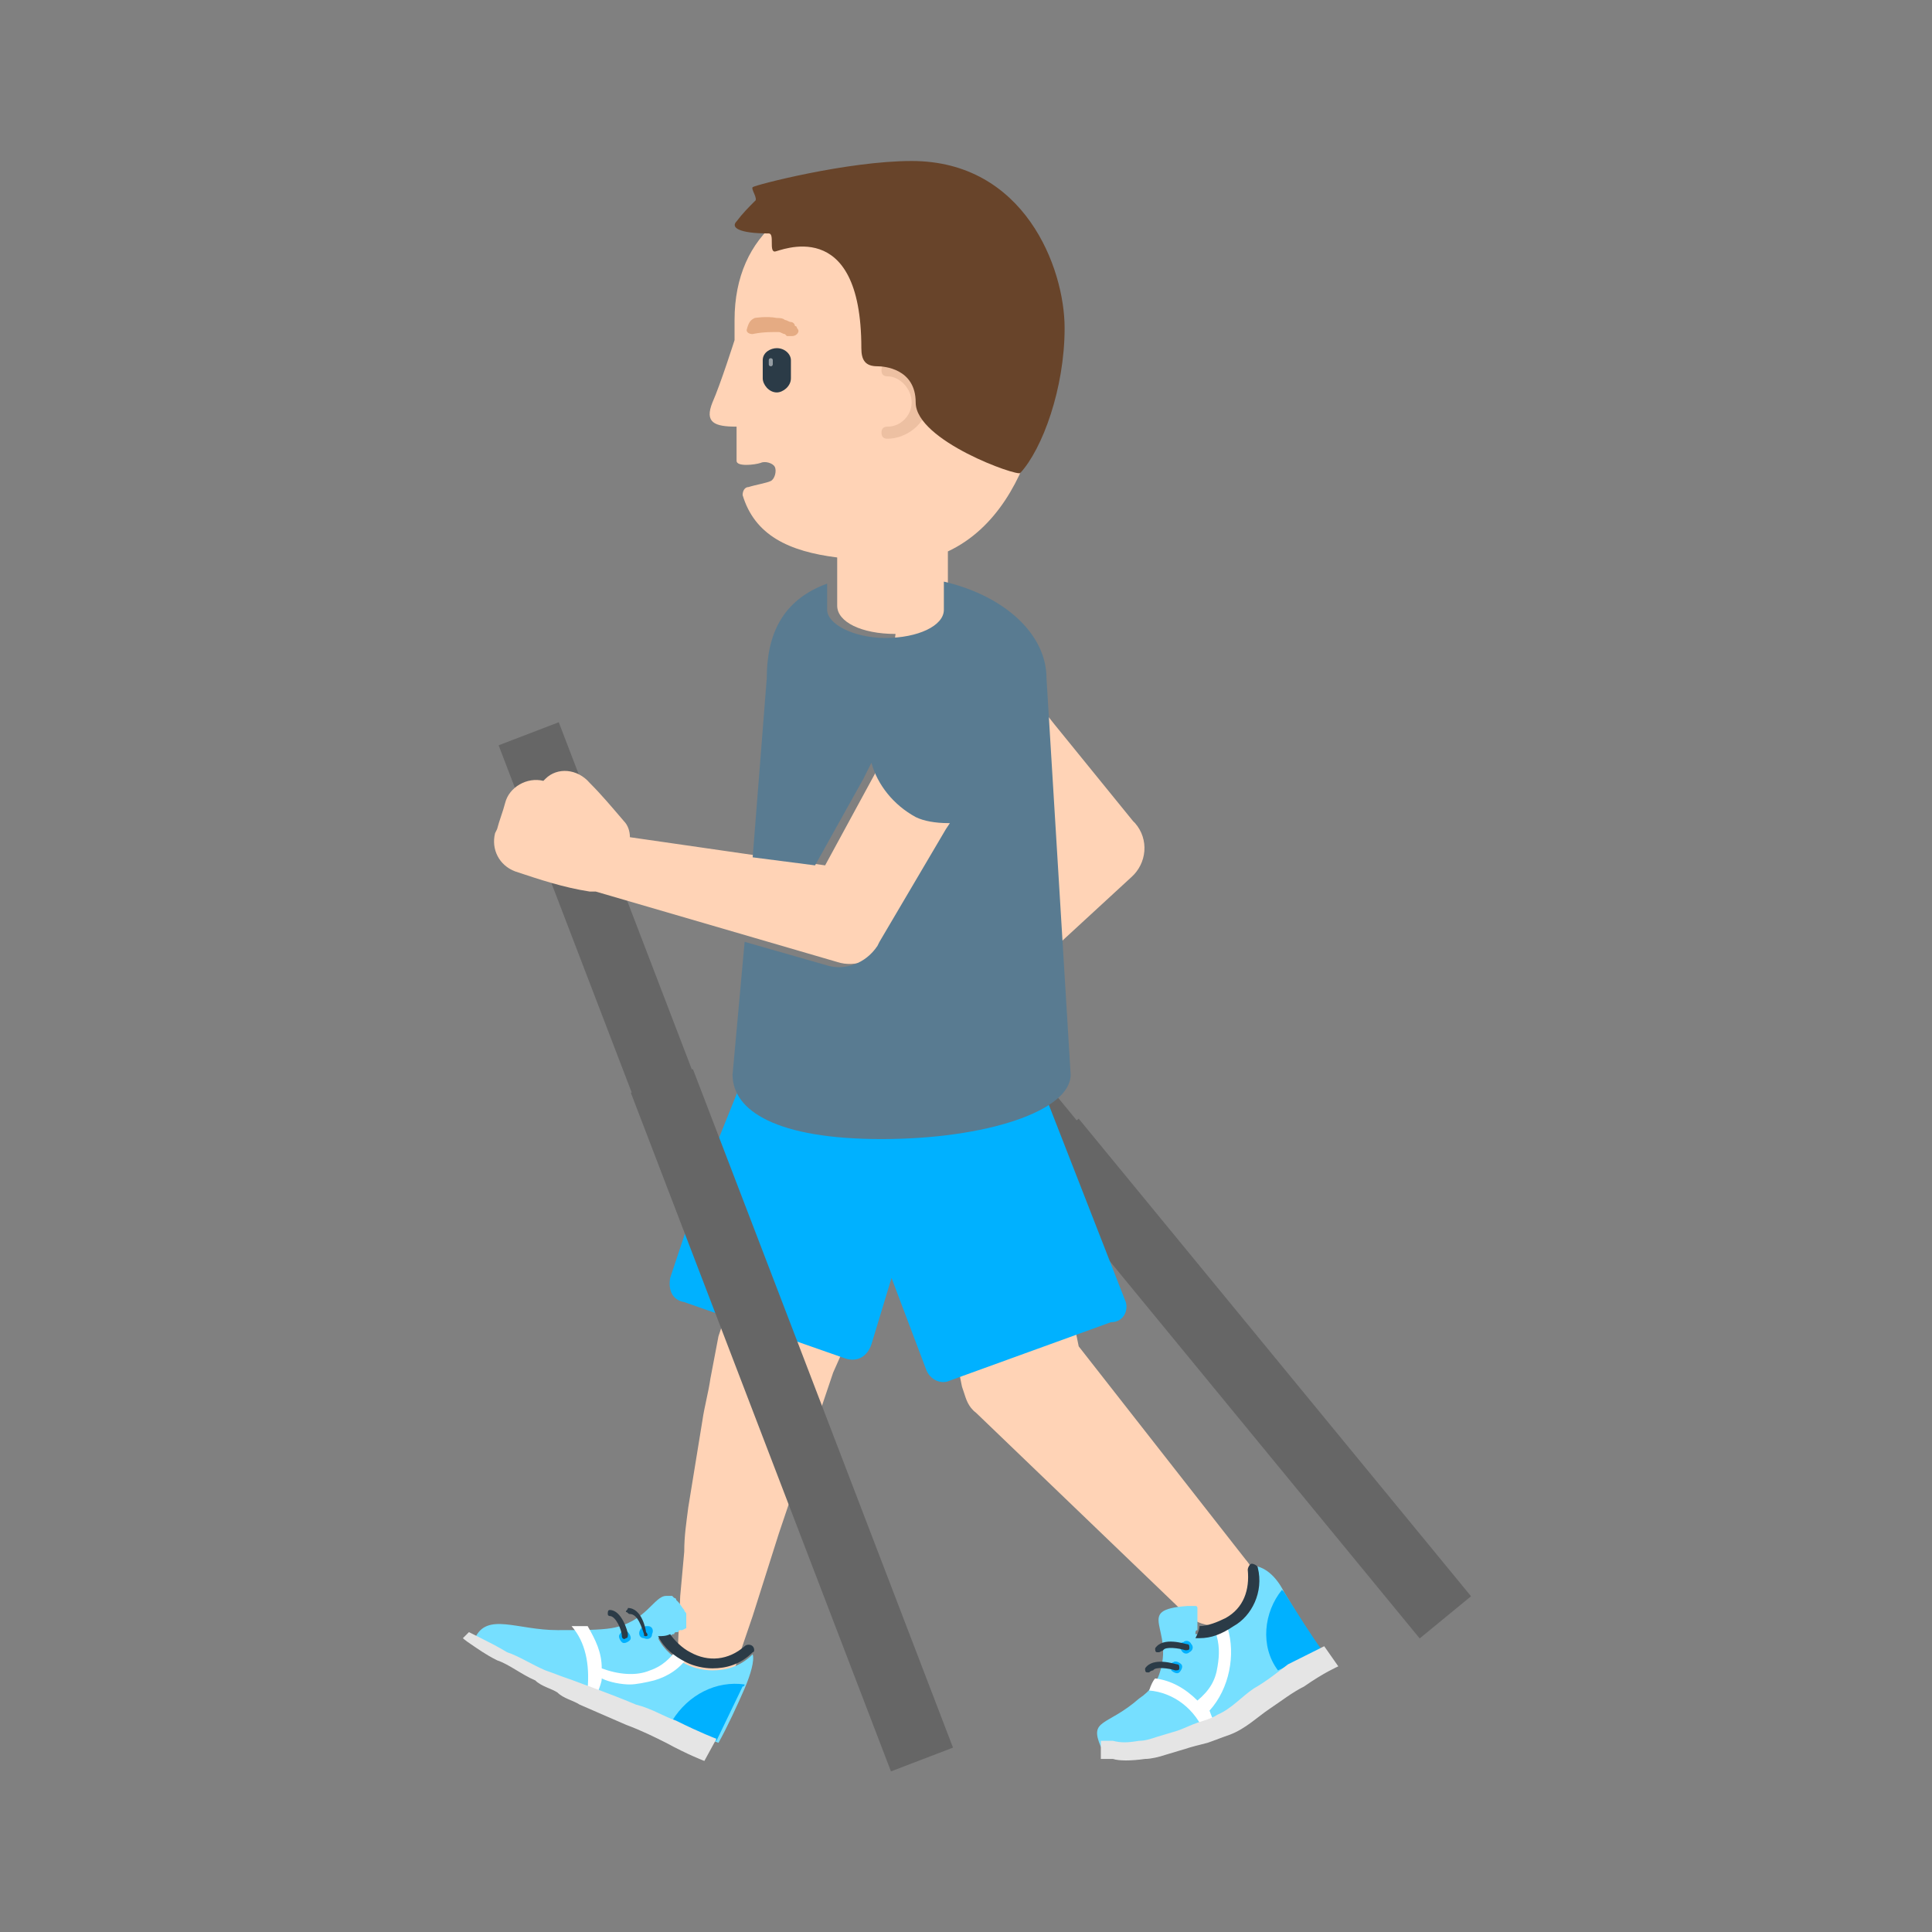 <?xml version="1.0" encoding="utf-8"?>
<!-- Generator: Adobe Illustrator 27.9.1, SVG Export Plug-In . SVG Version: 6.00 Build 0)  -->
<svg version="1.1" id="Layer_1" xmlns="http://www.w3.org/2000/svg" xmlns:xlink="http://www.w3.org/1999/xlink" x="0px" y="0px"
	 viewBox="0 0 96 96" style="enable-background:new 0 0 96 96;" xml:space="preserve">
<rect x="0" y="0" width="96" height="96" fill="#808080" stroke="none"/>
<style type="text/css">
	.st0{fill:#666666;}
	.st1{fill:#FFD3B6;}
	.st2{fill:#76DFFF;}
	.st3{fill:#FFFFFF;}
	.st4{fill:#00B1FF;}
	.st5{fill:#2B3B47;}
	.st6{fill:#E5E5E5;}
	.st7{fill:#597B91;}
	.st8{fill:#EDC0A2;}
	.st9{fill:#E5AB83;}
	.st10{fill:#959DA3;}
	.st11{fill:#68442A;}
</style>
<g>
	<g>
		<rect x="28.8" y="35.7" transform="matrix(0.934 -0.358 0.358 0.934 -14.904 14)" class="st0" width="3.2" height="23"/>
	</g>
	<g>
		<g>
			
				<rect x="46.9" y="42.4" transform="matrix(0.773 -0.635 0.635 0.773 -22.087 42.613)" class="st0" width="3.2" height="19.6"/>
		</g>
		
			<rect x="60.4" y="53.2" transform="matrix(0.773 -0.635 0.635 0.773 -29.422 54.912)" class="st0" width="3.3" height="30.7"/>
	</g>
	<path class="st1" d="M61.9,77.5l-8.3-10.6l-3.4-16.7c-0.1-0.3-0.1-0.6-0.3-0.8l6.3-5.8c0.8-0.7,0.9-1.9,0.2-2.7l-0.1-0.1l-3.9-4.8
		l-1.9-2.4l-0.9-1.1c-0.3-0.3-0.6-0.8-0.9-1.2v-0.1c-0.3-0.6-1-0.8-1.6-0.9v-2.9c4.9-2.3,5-10.1,5-10.1c0-4.4-3.5-8-8-8
		s-7.6,2.3-7.6,6.6v1c0,0-0.7,2.2-1.1,3.1c-0.4,1,0.1,1.2,1.2,1.2v1.7c0,0.3,0.9,0.2,1.2,0.1c0.2-0.1,0.6,0,0.7,0.2s0,0.6-0.2,0.7
		s-0.8,0.2-1.1,0.3c-0.2,0-0.3,0.2-0.3,0.4c0.6,2,2.3,2.8,4.7,3.1v2.4c0,0.8,1.2,1.4,2.9,1.4l-1,6.9L41,43l-9.7-1.4
		c0-0.3-0.1-0.6-0.3-0.8c-0.6-0.7-1.1-1.3-1.7-1.9c-0.6-0.7-1.6-0.8-2.2-0.2l-0.1,0.1c-0.8-0.2-1.7,0.3-1.9,1.1
		c-0.1,0.4-0.3,0.9-0.4,1.3l-0.1,0.2c-0.2,0.8,0.2,1.6,1,1.9c1.2,0.4,2.4,0.8,3.7,1h0.3l12,3.5c0.9,0.3,2-0.1,2.4-1l0.1-0.2l3.3-5.6
		c0,0,1.6-0.9,2.7-1.3l2,2.4l-10.7,11c-0.3,0.4-0.7,1-0.9,1.6l-0.8,1.6l-0.8,1.6c-0.2,0.6-0.4,1.1-0.7,1.6c-0.4,1.1-0.9,2.2-1.2,3.2
		c-0.2,0.6-0.3,1.1-0.6,1.7l-0.6,1.7l-0.1,0.3l-0.4,2.1c-0.1,0.7-0.3,1.4-0.4,2.1l-0.7,4.3c-0.1,0.8-0.2,1.4-0.2,2.2l-0.2,2.2
		l-0.1,2.2c0,0.8-0.1,1.4-0.1,2.2v0.3c0,0.4,0.3,0.9,0.8,1.1c0.6,0.2,1.3-0.1,1.6-0.7l1.4-4.1l1.3-4.1l2.7-8l2.8-6.3l1.4-3.2
		l0.1-0.2l2.1,10.4l0.1,0.3c0.1,0.3,0.2,0.7,0.6,1L58.7,80l0.2,0.2c0.8,0.7,1.9,0.8,2.7,0.1C62.4,79.8,62.7,78.4,61.9,77.5
		L61.9,77.5z"/>
	<path class="st2" d="M37,83.9c-0.3,0.7-0.9,2-1.3,2.7c0,0-0.8-0.3-2-0.9c-0.6-0.2-1.2-0.6-2-0.8c-0.8-0.3-1.6-0.6-2.3-0.9
		c-0.4-0.1-0.8-0.3-1.1-0.4c-0.3-0.1-0.8-0.3-1.1-0.4c-0.7-0.3-1.3-0.7-1.9-0.9s-1-0.6-1.3-0.7c-0.2-0.1-0.3-0.2-0.4-0.2
		c0.6-1.3,2.1-0.4,4.1-0.4c1.2,0,2.1,0,2.7-0.1c1.7-0.3,2.1-1.6,2.7-1.6h0.3l0.1,0.1c0,0,0.1,0,0.1,0.1l0.1,0.1
		c0.1,0.1,0.2,0.3,0.3,0.4c0,0.1,0.1,0.1,0.1,0.2v0.7L33.9,81h-0.1c0,0-0.1,0-0.1,0.1h-0.1c0,0-0.1,0-0.1,0.1c-0.1,0-0.1,0-0.2,0.1
		c-0.2,0.1-0.4,0.1-0.6,0.1c0.3,0.6,0.8,1,1.4,1.3c0.4,0.2,0.9,0.3,1.3,0.3c0.7,0,1.4-0.2,2-0.8C37.5,82.5,37.3,83.2,37,83.9
		L37,83.9z M63.8,79.1c-0.4-0.8-1-1.3-1.6-1.3c0.3,1.1-0.1,2.3-1.1,3c-0.6,0.3-1.1,0.4-1.7,0.4c0-0.1,0-0.2,0.1-0.2v-0.1v-0.2v-0.1
		v-0.1v-0.1v-0.1v-0.1V80v-0.1c0,0,0-0.1-0.1-0.1h-0.1H59c-2.7,0.2-0.6,1.1-1.4,3.4c-0.1,0.3-0.4,0.8-1,1.2c-1.6,1.4-2.5,1-1.9,2.4
		c0,0,1.9,0.4,3.4-0.1c1.6-0.6,1.9-0.3,3-1.6c0.8-0.8,4.5-3,4.5-3S64.4,80.1,63.8,79.1L63.8,79.1z"/>
	<path class="st3" d="M28.4,80.8h0.8c0.4,0.7,0.7,1.3,0.7,2.1c0.8,0.3,1.7,0.4,2.4,0.1c0.6-0.2,1-0.6,1.3-1c0.1,0.1,0.3,0.2,0.6,0.3
		c-0.4,0.6-1,1-1.7,1.2c-0.4,0.1-0.9,0.2-1.2,0.2c-0.4,0-1-0.1-1.4-0.3c0,0.2-0.1,0.4-0.2,0.7h-0.1c-0.1-0.1-0.2-0.1-0.4-0.2
		C29.3,82.7,29.1,81.6,28.4,80.8L28.4,80.8z M61,80.9c-0.2,0.1-0.3,0.2-0.6,0.2c0.2,0.6,0.2,1.1,0.1,1.7c-0.1,0.7-0.4,1.2-1,1.7
		c-0.6-0.6-1.3-1-2.1-1.1c-0.1,0.1-0.2,0.3-0.3,0.6c1.2,0.1,2.3,0.9,2.8,2.2v0.1c0.2-0.1,0.3-0.2,0.6-0.3c-0.1-0.3-0.3-0.7-0.4-1
		C61.1,83.9,61.4,82.2,61,80.9L61,80.9z"/>
	<path class="st4" d="M37,83.7c0,0,0,0.1-0.1,0.1l-1.3,2.7c0,0-0.8-0.3-2-0.9c-0.1,0-0.1-0.1-0.2-0.1C34.2,84.2,35.6,83.5,37,83.7
		L37,83.7z M30.8,81.2c-0.1,0.1,0,0.3,0.1,0.4c0.1,0.1,0.3,0,0.4-0.1c0.1-0.1,0-0.3-0.1-0.4C31.1,81,30.9,81,30.8,81.2z M31.8,81
		c-0.1,0.2,0,0.4,0.2,0.4c0.2,0.1,0.4,0,0.4-0.2c0.1-0.2,0-0.4-0.2-0.4C32.1,80.8,31.9,80.8,31.8,81z M63.8,79.1L63.7,79
		c-0.9,1.1-1.1,2.8-0.2,4l2.2-1C65.3,81.5,64.3,79.9,63.8,79.1z M58.2,83c0.1,0.1,0.3,0.2,0.4,0.1s0.2-0.3,0.1-0.4
		c-0.1-0.1-0.3-0.2-0.4-0.1C58.2,82.6,58.2,82.7,58.2,83z M58.7,82c0.1,0.2,0.3,0.2,0.4,0.1c0.2-0.1,0.2-0.3,0.1-0.4
		c-0.1-0.2-0.3-0.2-0.4-0.1C58.6,81.6,58.6,81.9,58.7,82z"/>
	<path class="st5" d="M32.1,81.3c-0.1,0-0.1,0-0.1-0.1c-0.1-0.3-0.3-1-0.7-1c-0.1,0-0.1-0.1-0.2-0.1c0-0.1,0.1-0.1,0.1-0.2
		c0.7,0,0.9,1.1,0.9,1.2C32.2,81.2,32.2,81.3,32.1,81.3L32.1,81.3z M31.1,81.4c0.1,0,0.1-0.1,0.1-0.2S30.9,80,30.3,80
		c-0.1,0-0.1,0.1-0.1,0.2s0.1,0.1,0.1,0.1c0.3,0,0.6,0.7,0.6,1C30.9,81.4,31,81.5,31.1,81.4C31.1,81.5,31.1,81.4,31.1,81.4z
		 M37.4,81.8c-0.1-0.1-0.3-0.1-0.4,0c-0.8,0.7-1.8,0.8-2.7,0.3c-0.4-0.2-0.8-0.6-1-0.9c-0.2,0.1-0.4,0.1-0.6,0.1
		c0.3,0.6,0.8,1,1.4,1.3c0.4,0.2,0.9,0.3,1.3,0.3c0.7,0,1.4-0.2,2-0.8C37.5,82.1,37.5,81.9,37.4,81.8z M57.8,82
		c0.1-0.2,0.8-0.1,1.1,0c0.1,0,0.2,0,0.2-0.1c0-0.1,0-0.2-0.1-0.2c-0.1,0-1.2-0.4-1.6,0.2c0,0.1,0,0.2,0.1,0.2h0.1L57.8,82L57.8,82z
		 M57.3,83c0.1-0.2,0.8-0.1,1.1,0c0.1,0,0.2,0,0.2-0.1c0-0.1,0-0.2-0.1-0.2s-1.2-0.4-1.6,0.2c0,0.1,0,0.2,0.1,0.2h0.1
		C57.2,83,57.3,83,57.3,83L57.3,83z M62.5,77.9c0-0.1-0.2-0.2-0.3-0.2c-0.1,0-0.2,0.2-0.2,0.3c0.1,1-0.2,1.9-1.1,2.4
		c-0.4,0.2-0.9,0.4-1.3,0.4c0,0.2-0.1,0.4-0.2,0.6h0.2c0.6,0,1.1-0.2,1.7-0.6C62.2,80.3,62.8,79.1,62.5,77.9L62.5,77.9z"/>
	<path class="st6" d="M23.3,81.1c0,0,0.2,0.1,0.6,0.3s0.8,0.4,1.3,0.7c0.6,0.2,1.2,0.6,1.9,0.9c0.3,0.1,0.8,0.3,1.1,0.4
		c0.3,0.1,0.8,0.3,1.1,0.4c0.8,0.3,1.6,0.6,2.3,0.9c0.8,0.2,1.4,0.6,2,0.8c1.2,0.6,2,0.9,2,0.9l-0.6,1.1c0,0-0.8-0.3-1.9-0.9
		c-0.6-0.3-1.2-0.6-2-0.9c-0.7-0.3-1.6-0.7-2.3-1c-0.3-0.2-0.8-0.3-1.1-0.6c-0.3-0.2-0.8-0.3-1.1-0.6c-0.7-0.3-1.3-0.8-1.9-1
		c-0.6-0.3-1-0.6-1.3-0.8c-0.3-0.2-0.4-0.3-0.4-0.3L23.3,81.1L23.3,81.1z M54.7,87.4h0.6c0.3,0.1,0.9,0.1,1.6,0c0.3,0,0.7-0.1,1-0.2
		l1-0.3c0.3-0.1,0.7-0.2,1.1-0.3c0.3-0.1,0.8-0.3,1.1-0.4c0.8-0.3,1.4-0.9,2-1.3c0.6-0.4,1.1-0.8,1.7-1.1c1-0.7,1.7-1,1.7-1l-0.7-1
		L64,82.7c-0.4,0.3-1,0.8-1.7,1.2c-0.6,0.4-1.1,1-1.8,1.3c-0.3,0.2-0.7,0.3-1,0.4c-0.3,0.1-0.7,0.3-1,0.4l-1,0.3
		c-0.3,0.1-0.6,0.2-0.9,0.2c-0.6,0.1-0.9,0.1-1.3,0h-0.6L54.7,87.4L54.7,87.4z"/>
	<path class="st4" d="M55.9,64.6l-5.5-14.1L39,48.4l-3.9,9.7l-1.8,5.4c-0.1,0.6,0.1,1.1,0.7,1.2l8,2.8c0.6,0.2,1.1-0.1,1.3-0.7
		l1-3.3L46,68c0.2,0.6,0.8,0.8,1.2,0.6l8-2.9C55.9,65.7,56.1,65,55.9,64.6z"/>
	<path class="st7" d="M52,33.7c0-2.2-2.1-4.1-5.1-4.8v1.4c0,0.8-1.3,1.4-2.9,1.4c-1.6,0-2.9-0.7-2.9-1.4V29c-2.2,0.8-3,2.5-3,4.7
		l-0.7,8.9l3.1,0.4l2.4-4.3l0.4-0.8c0.3,1.1,1.1,2.1,2.2,2.7c0.4,0.2,1,0.3,1.6,0.3h0.1l-0.2,0.3l-3.3,5.6l-0.1,0.2
		c-0.6,0.9-1.6,1.2-2.4,1l-4.2-1.2l-0.6,6.6c0,1.8,2.2,3.2,7.4,3.2s9.4-1.4,9.4-3.2L52,33.7L52,33.7z"/>
	<rect x="37.7" y="52.5" transform="matrix(0.934 -0.358 0.358 0.934 -22.659 18.764)" class="st0" width="3.3" height="36.1"/>
	<path class="st8" d="M44.1,21.8c-0.2,0-0.3-0.1-0.3-0.3s0.1-0.3,0.3-0.3c0.7,0,1.2-0.6,1.2-1.2c0-0.7-0.6-1.3-1.2-1.3
		c-0.2,0-0.3-0.1-0.3-0.3s0.1-0.3,0.3-0.3c1.1,0,2,0.9,2,2C46,21.1,45,21.8,44.1,21.8L44.1,21.8z"/>
	<path class="st9" d="M37.5,15.8c0,0,0.6-0.1,1.1,0c0.1,0,0.3,0,0.4,0.1c0.1,0,0.2,0.1,0.3,0.1c0.1,0,0.2,0.1,0.2,0.2
		c0.1,0,0.1,0.1,0.1,0.1c0.1,0.1,0.1,0.2,0,0.3s-0.2,0.1-0.3,0.1h-0.1h-0.1l-0.1-0.1c-0.1,0-0.2-0.1-0.3-0.1h-0.3
		c-0.6,0-1,0.1-1,0.1c-0.2,0-0.3-0.1-0.3-0.2C37.2,16,37.3,15.9,37.5,15.8C37.4,15.8,37.5,15.8,37.5,15.8L37.5,15.8z"/>
	<path class="st5" d="M39.3,17.9c0-0.3-0.3-0.6-0.7-0.6c-0.3,0-0.7,0.2-0.7,0.6v0.9c0,0.3,0.3,0.7,0.7,0.7c0.3,0,0.7-0.3,0.7-0.7
		V17.9z"/>
	<path class="st10" d="M38.4,17.9c0-0.1-0.1-0.1-0.1-0.1c-0.1,0-0.1,0.1-0.1,0.1v0.2c0,0.1,0.1,0.1,0.1,0.1c0.1,0,0.1-0.1,0.1-0.1
		V17.9z"/>
	<path class="st11" d="M45.3,8c-3.2,0-7.8,1.2-7.9,1.3c-0.1,0.1,0.3,0.6,0.1,0.7c-0.3,0.3-0.6,0.6-0.9,1c-0.3,0.3,0.1,0.6,1.6,0.6
		c0.3,0,0,0.9,0.3,0.9c0.2,0,4.3-1.9,4.3,4.8c0,0.6,0.2,0.9,0.8,0.9c0.3,0,1.9,0.1,1.9,1.8c0,1.9,5.1,3.7,5.2,3.5
		c1.1-1.2,2.2-4.2,2.2-7.2S50.9,8,45.3,8z"/>
</g>
</svg>
